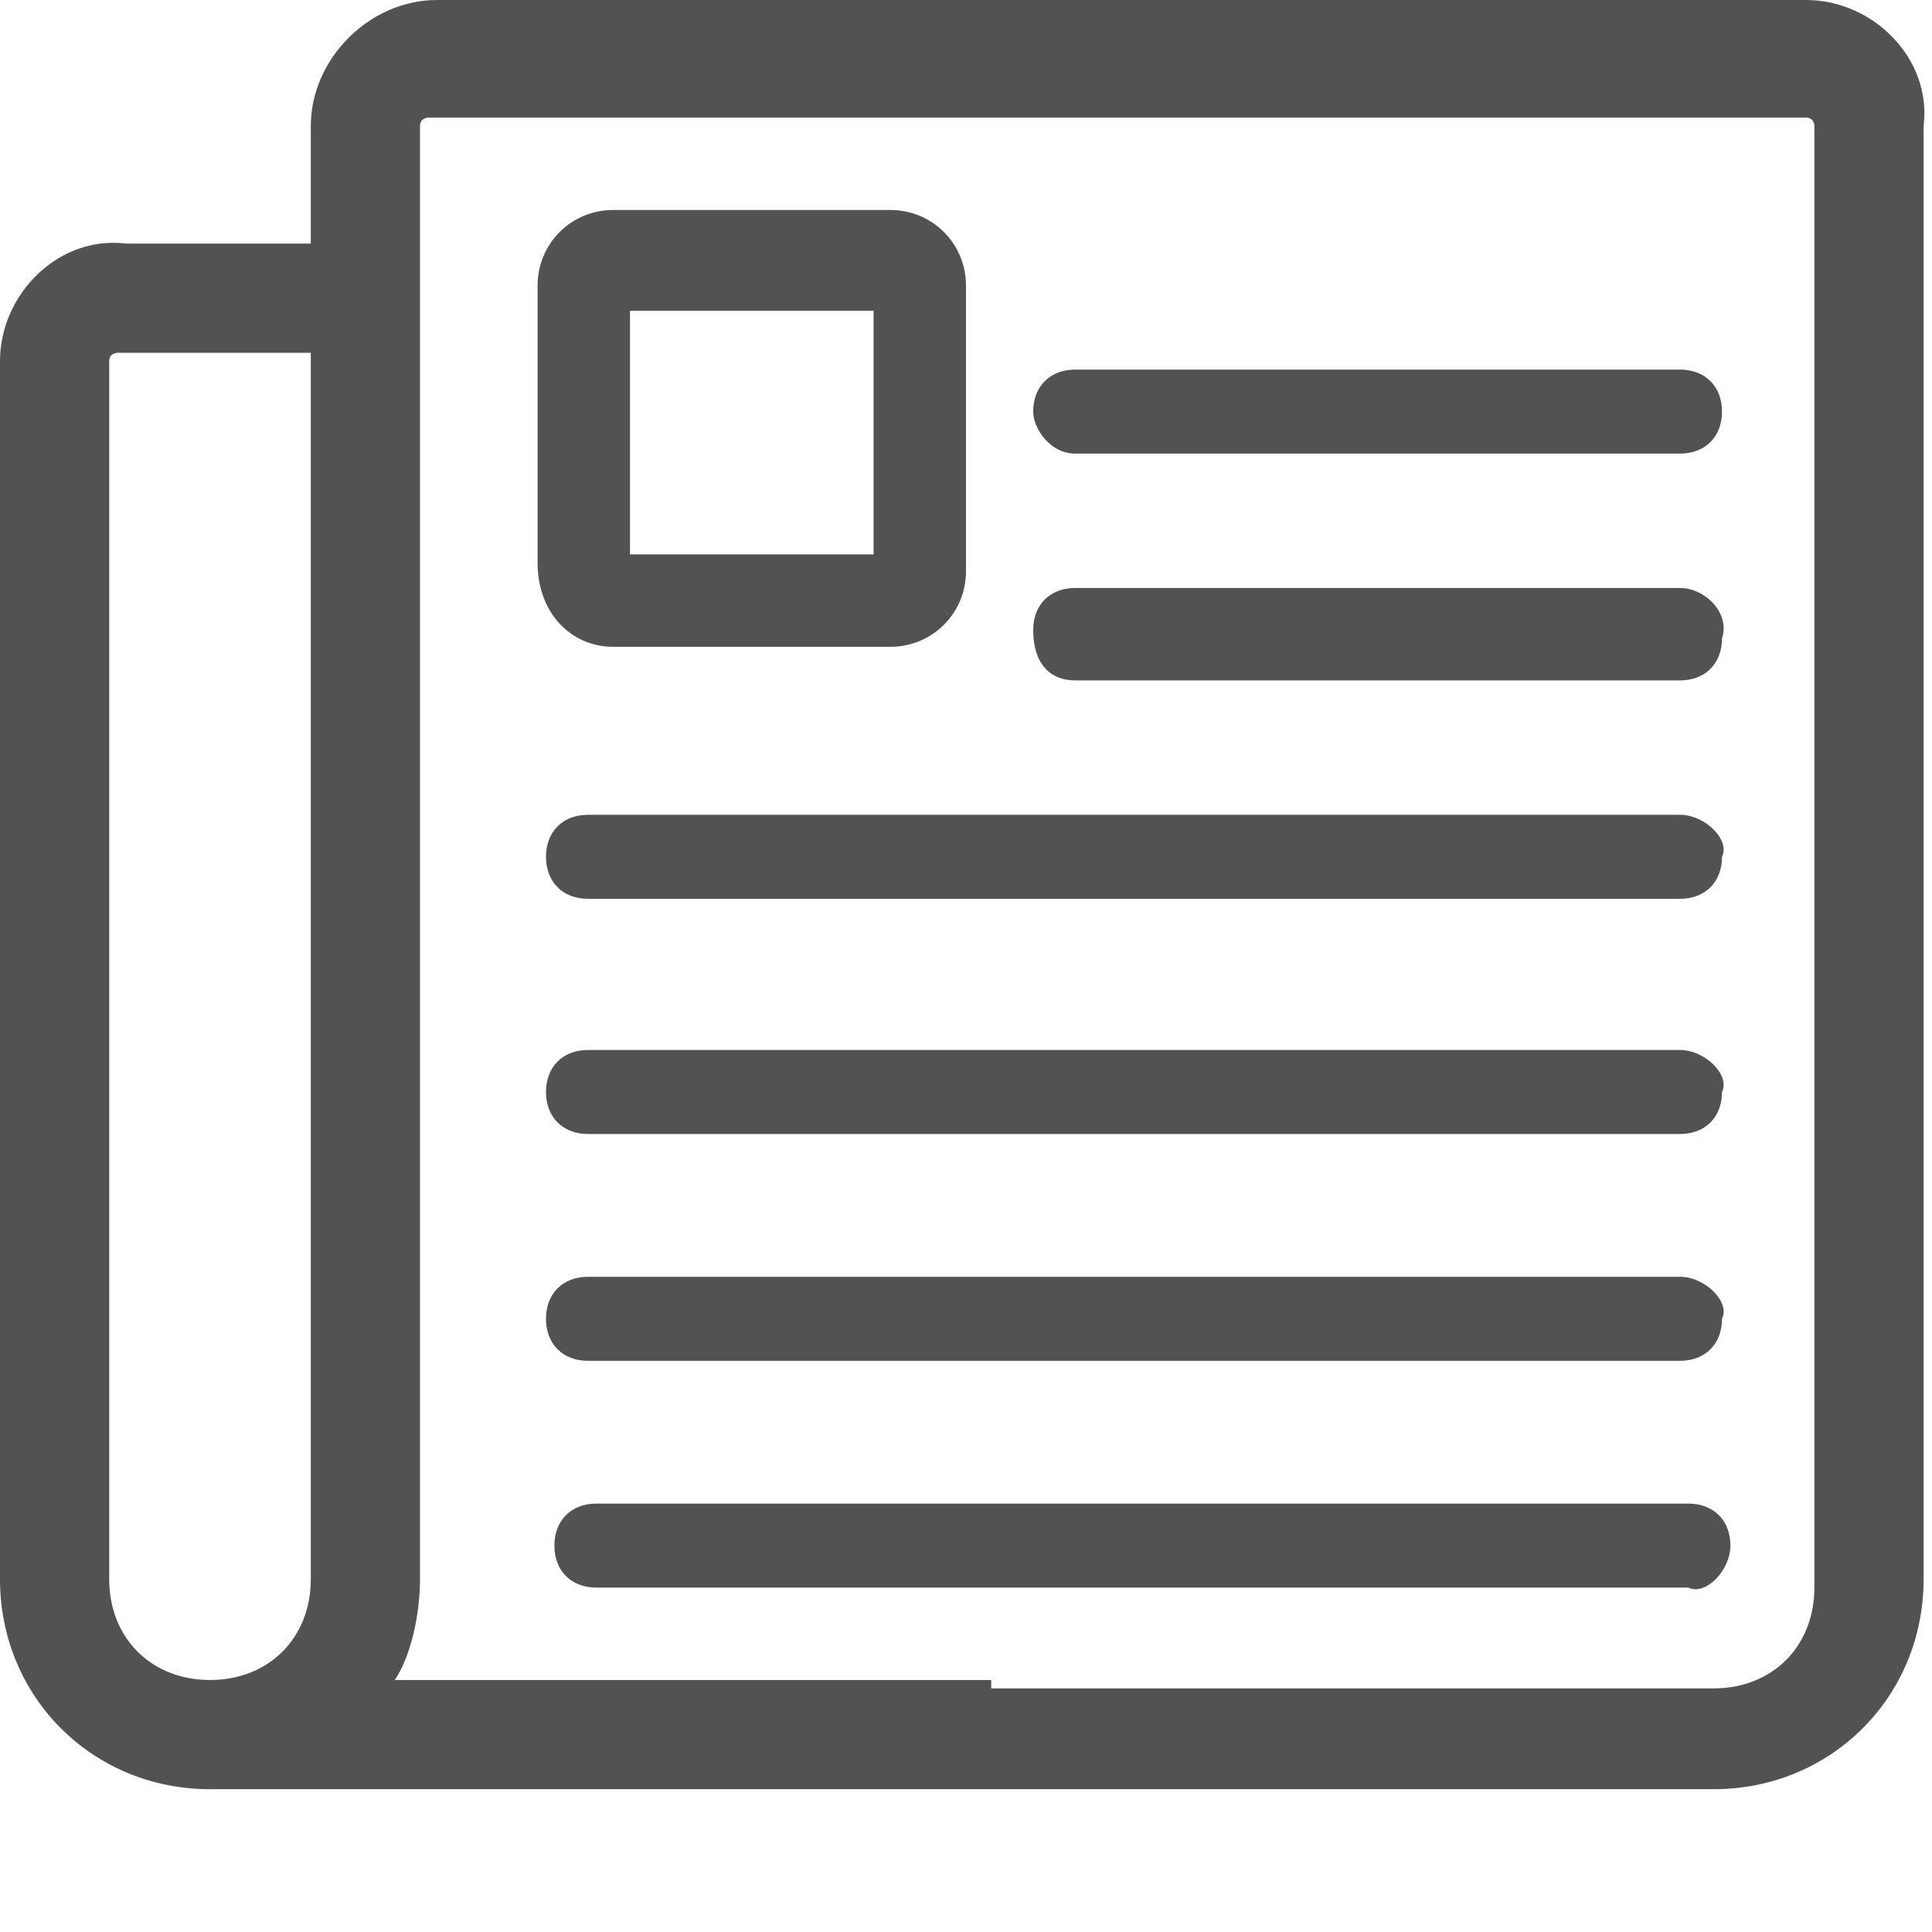 <?xml version="1.0" encoding="utf-8"?>
<!-- Generator: Adobe Illustrator 22.1.0, SVG Export Plug-In . SVG Version: 6.00 Build 0)  -->
<svg version="1.1" id="Calque_1" xmlns="http://www.w3.org/2000/svg" xmlns:xlink="http://www.w3.org/1999/xlink" x="0px" y="0px"
	 viewBox="0 0 23 23" style="enable-background:new 0 0 23 23;" xml:space="preserve">
<style type="text/css">
	.st0{fill:#525252;}
</style>
<g>
	<path class="st0" d="M7.3,7.7h3.3c0.5,0,0.9-0.4,0.9-0.9V3.4c0-0.5-0.4-0.9-0.9-0.9H7.3c-0.5,0-0.9,0.4-0.9,0.9v3.3
		C6.4,7.3,6.8,7.7,7.3,7.7z M7.5,6.5V3.7h2.9v2.9H7.5z"/>
	<path class="st0" d="M12.8,8.1H20c0.3,0,0.5-0.2,0.5-0.5C20.6,7.3,20.3,7,20,7h-7.2c-0.3,0-0.5,0.2-0.5,0.5
		C12.3,7.9,12.5,8.1,12.8,8.1z"/>
	<path class="st0" d="M12.8,5.4H20c0.3,0,0.5-0.2,0.5-0.5c0-0.3-0.2-0.5-0.5-0.5h-7.2c-0.3,0-0.5,0.2-0.5,0.5
		C12.3,5.1,12.5,5.4,12.8,5.4z"/>
	<path class="st0" d="M20,15.2h-13c-0.3,0-0.5,0.2-0.5,0.5c0,0.3,0.2,0.5,0.5,0.5h13c0.3,0,0.5-0.2,0.5-0.5
		C20.6,15.5,20.3,15.2,20,15.2z"/>
	<path class="st0" d="M20,12.5h-13c-0.3,0-0.5,0.2-0.5,0.5c0,0.3,0.2,0.5,0.5,0.5h13c0.3,0,0.5-0.2,0.5-0.5
		C20.6,12.8,20.3,12.5,20,12.5z"/>
	<path class="st0" d="M20,9.7h-13c-0.3,0-0.5,0.2-0.5,0.5c0,0.3,0.2,0.5,0.5,0.5h13c0.3,0,0.5-0.2,0.5-0.5C20.6,10,20.3,9.7,20,9.7z
		"/>
	<path class="st0" d="M20.6,18.4c0-0.3-0.2-0.5-0.5-0.5h-13c-0.3,0-0.5,0.2-0.5,0.5c0,0.3,0.2,0.5,0.5,0.5h13
		C20.3,19,20.6,18.7,20.6,18.4z"/>
	<path class="st0" d="M21.5,0H5.2C4.4,0,3.7,0.7,3.7,1.5v1.4H1.5C0.7,2.8,0,3.5,0,4.3v14.5c0,1.4,1.1,2.5,2.5,2.5l11.6,0
		c0,0,0,0,0,0h1.2c0,0,0,0,0,0h5.1c1.4,0,2.5-1.1,2.5-2.5V1.5C23,0.7,22.3,0,21.5,0z M11.8,20L11.8,20l-7.1,0
		C4.9,19.7,5,19.2,5,18.8V1.5c0-0.1,0.1-0.1,0.1-0.1h16.4c0.1,0,0.1,0.1,0.1,0.1v17.4c0,0.7-0.5,1.2-1.2,1.2h-2.7v0H11.8z M3.7,4.1
		v14.7c0,0.7-0.5,1.2-1.2,1.2l0,0c-0.7,0-1.2-0.5-1.2-1.2V4.3c0-0.1,0.1-0.1,0.1-0.1H3.7z"/>
</g>
</svg>
